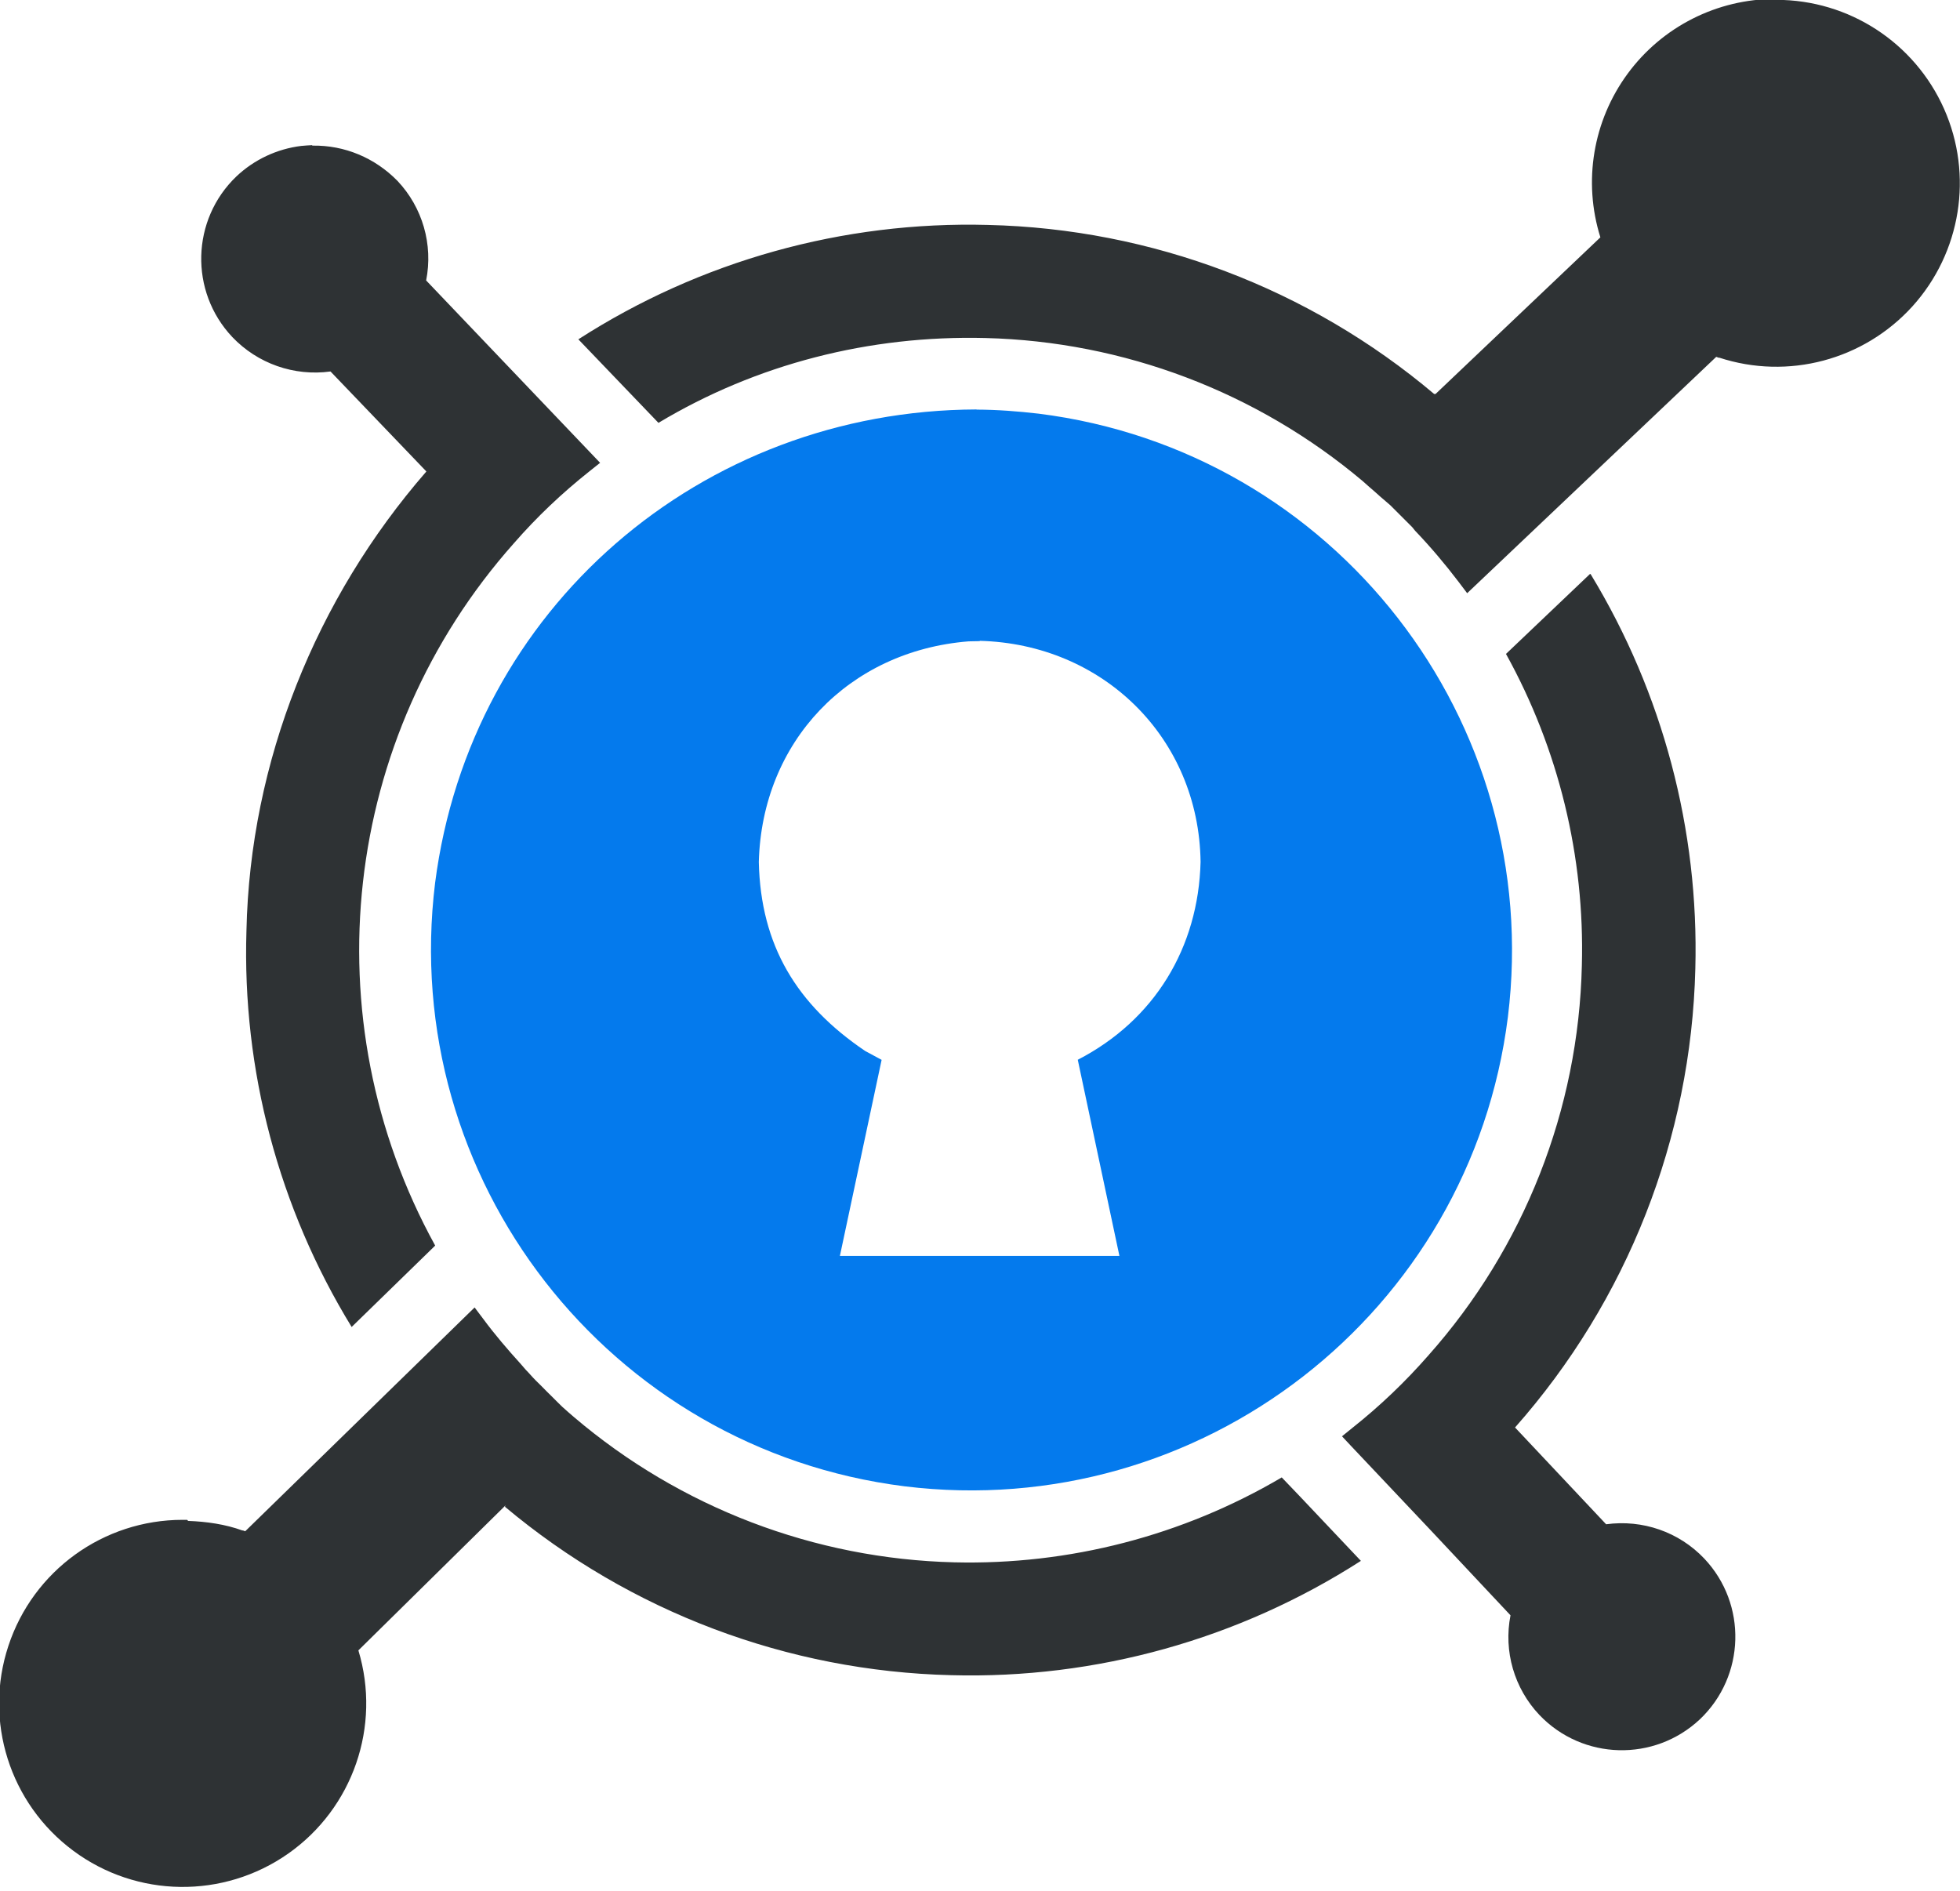 <svg viewBox="0 0 256 247" xmlns="http://www.w3.org/2000/svg"><path fill="#2E3234" d="M24.57 198.65c2.41.09 4.85.43 7.12 1.26v-.03l.34.12 29.96-29.23 1.1 1.46c1.55 2.1 3.2 4.02 4.95 5.95l.63.73c.45.45.82.91 1.28 1.37l.74.73 .72.73 .64.63 .73.73 .64.63 .82.73 .74.64c13.89 11.82 31.42 18.51 49.65 18.96 15.01.37 29.84-3.47 42.78-11.09l2.28 2.38c2.66 2.84 5.4 5.68 8.06 8.52 -15.94 10.24-34.58 15.44-53.52 14.93 -21.36-.52-41.91-8.27-58.28-22l.09-.19 -19.23 18.95c2.99 9.89-.7 20.59-9.16 26.54 -8.46 5.94-19.78 5.8-28.08-.37 -8.31-6.17-11.72-16.96-8.47-26.77 3.24-9.82 12.41-16.45 22.75-16.45h.61l-.02 0v0ZM207.78 75.03c9.4 15.49 14.14 33.37 13.65 51.5 -.54 22.12-8.88 43.34-23.55 59.92l.09.09 11.81 12.55c4.76-.65 9.52 1 12.82 4.48 5.62 5.95 5.37 15.33-.56 20.98 -5.96 5.61-15.33 5.37-20.98-.56 -3.29-3.48-4.69-8.32-3.77-13.01 -6.91-7.39-13.84-14.75-20.8-22.09l-1.21-1.29 1.37-1.11c3.58-2.84 6.89-6 9.9-9.44 12.52-14.07 19.63-32.12 20.06-50.95 .39-14.21-3.03-28.26-9.91-40.69l10.99-10.46v0ZM40.81 19.02c4.2-.07 8.16 1.6 11.1 4.6 3.28 3.47 4.68 8.32 3.75 13.01l22.72 23.82 -1.38 1.1c-3.58 2.84-6.87 5.95-9.9 9.43 -22.49 25.31-26.6 62.05-10.26 91.71l-10.91 10.63c-9.53-15.55-14.31-33.55-13.74-51.77 .47-22.06 9.06-43.38 23.5-59.97L43.17 48.52c-4.76.65-9.53-1.03-12.83-4.5 -5.62-5.96-5.37-15.34.55-20.99 2.32-2.19 5.29-3.58 8.45-3.97 .47-.05.94-.07 1.42-.1l-.01 0v0ZM232.02-.02c9.47 0 18.05 5.58 21.9 14.24 3.84 8.65 2.22 18.76-4.13 25.79 -6.36 7.02-16.25 9.65-25.25 6.7v.03l-.38-.13 -32.53 30.87 -1.11-1.47c-1.74-2.29-3.67-4.58-5.69-6.69l-.38-.47 -1.01-1.01L181.6 66l-.65-.56 -.64-.55 -.83-.74 -.65-.56 -.83-.74c-13.84-11.66-31.22-18.25-49.3-18.7 -15.13-.38-29.88 3.39-42.7 11.08L75.54 44.32c15.93-10.25 34.57-15.45 53.51-14.94 21.37.5 41.93 8.29 58.27 22.08h.18L209.03 31c-2.29-7.29-.96-15.22 3.55-21.36 4.51-6.15 11.69-9.78 19.32-9.78h-.02v0Z"/><path fill="#047AED" d="M127.57 53.5c2.71.01 5.41.22 8.09.53 38.66 4.85 66.06 40.13 61.29 78.8 -4.86 38.67-40.14 66.06-78.81 61.3 -38.67-4.86-66.07-40.15-61.31-78.81 4.61-35.88 34.75-61.72 70.7-61.84Zm.42 30.24l-1.49.03c-15.66 1.25-26.98 13.09-27.39 28.82 .24 10.92 4.96 18.64 13.89 24.68l2.15 1.16 -5.45 25.61h36.51l-5.44-25.62c10.02-5.17 15.76-14.64 16.04-25.85 -.22-16.24-12.78-28.47-28.87-28.87Z"/></svg>